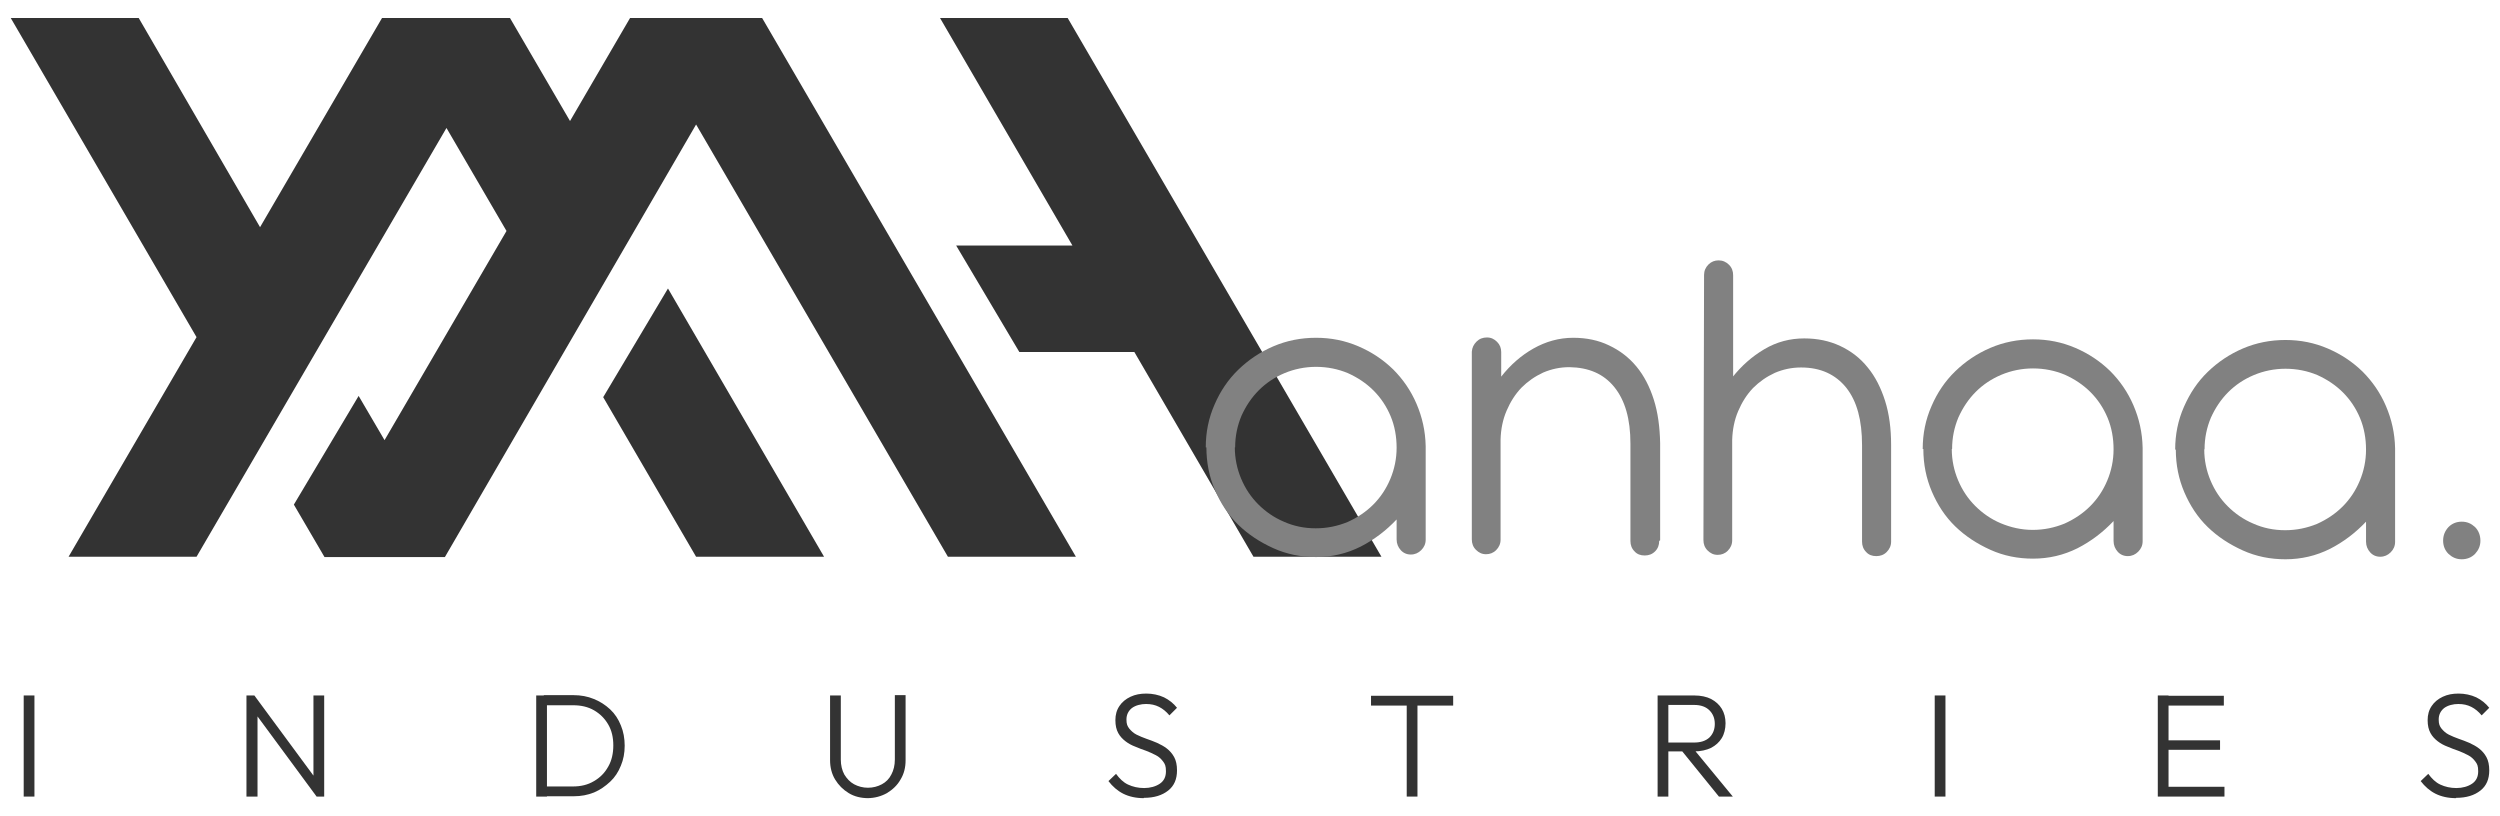 <?xml version="1.0" encoding="UTF-8"?>
<svg id="Layer_2" xmlns="http://www.w3.org/2000/svg" version="1.1" viewBox="0 0 791.2 258.3">
  <!-- Generator: Adobe Illustrator 29.2.1, SVG Export Plug-In . SVG Version: 2.1.0 Build 116)  -->
  <defs>
    <style>
      .st0 {
        fill: #818181;
      }

      .st1 {
        fill: #333;
      }
    </style>
  </defs>
  <g>
    <polygon class="st1" points="437.2 176.2 337.9 5.7 297.5 5.7 339.4 77.7 302.6 77.7 322.6 111.4 359 111.4 396.7 176.2 437.2 176.2"/>
    <polygon class="st1" points="190.9 125.7 220.3 176.2 260.8 176.2 211.4 91.3 190.9 125.7"/>
    <path class="st1" d="M199.4,5.7l-19,32.6-19-32.6h-40.5l-38.6,66.2L43.9,5.7H3.4l58.8,101-40.5,69.5h40.5L141.3,40.5l19,32.6-38.6,66.2-8.2-14-20.5,34.4,9.7,16.6h38.1L220.3,39.4l79.7,136.8h40.5L241.2,5.7h-41.8Z"/>
  </g>
  <g>
    <path class="st0" d="M381.6,141.6c0-4.8.9-9.3,2.8-13.6,1.8-4.2,4.3-7.9,7.5-11,3.2-3.1,6.9-5.6,11.1-7.4,4.2-1.8,8.7-2.7,13.5-2.7,4.8,0,9.2.9,13.4,2.7,4.2,1.8,7.8,4.2,11,7.3,3.1,3.1,5.6,6.7,7.4,10.9,1.8,4.2,2.8,8.6,2.9,13.4v29.6c0,1.3-.5,2.4-1.4,3.3-.9.9-2,1.4-3.3,1.4-1.3,0-2.4-.5-3.2-1.4-.8-.9-1.3-2-1.3-3.4v-6.3c-3.3,3.5-7.1,6.4-11.4,8.6-4.4,2.2-9.1,3.3-14.1,3.3-4.8,0-9.3-.9-13.5-2.8s-7.9-4.3-11.1-7.4c-3.2-3.1-5.6-6.8-7.4-11-1.8-4.2-2.7-8.7-2.7-13.5ZM390.8,141.6c0,3.5.7,6.8,2,9.9,1.3,3.1,3.1,5.8,5.4,8.1,2.3,2.3,5,4.2,8.1,5.5,3.1,1.4,6.5,2.1,10.1,2.1,3.6,0,6.9-.7,10.1-2,3.1-1.4,5.8-3.2,8.1-5.5,2.3-2.3,4.1-5,5.4-8.1,1.3-3.1,2-6.4,2-9.9,0-3.5-.6-6.9-1.9-10-1.3-3.1-3.1-5.8-5.4-8.1-2.3-2.3-5-4.1-8.1-5.5-3.1-1.3-6.5-2-10.1-2-3.5,0-6.9.7-10,2-3.1,1.3-5.8,3.1-8.1,5.4-2.3,2.3-4.1,5-5.5,8.1-1.3,3.1-2,6.4-2,10Z"/>
    <path class="st0" d="M525.1,171.2c0,1.3-.4,2.4-1.3,3.3-.9.9-2,1.3-3.3,1.3-1.3,0-2.4-.4-3.2-1.3-.9-.9-1.3-2-1.3-3.3v-30.8c0-7.8-1.7-13.7-5.1-17.9-3.4-4.2-8.1-6.2-14.2-6.3-3,0-5.7.6-8.3,1.7-2.6,1.2-4.9,2.8-6.9,4.8-2,2.1-3.5,4.5-4.7,7.3-1.2,2.8-1.8,5.8-1.9,9.1v31.7c0,1.3-.5,2.4-1.4,3.3s-2,1.3-3.2,1.3c-1.3,0-2.3-.5-3.2-1.4-.9-.9-1.3-2-1.3-3.3v-59.4c.1-1.3.6-2.3,1.5-3.2.9-.9,2-1.3,3.3-1.3,1.3,0,2.3.5,3.2,1.4.9.9,1.3,2,1.3,3.2v7.8c2.9-3.7,6.3-6.7,10.2-8.9s8.1-3.4,12.6-3.4c4.2,0,8,.8,11.3,2.4,3.4,1.6,6.3,3.8,8.7,6.7,2.4,2.9,4.2,6.4,5.5,10.5,1.3,4.1,1.9,8.7,2,13.7v30.8Z"/>
    <path class="st0" d="M548.2,119.5c2.9-3.7,6.3-6.7,10.2-9,3.9-2.3,8.1-3.4,12.6-3.4,4.2,0,8,.8,11.4,2.4,3.4,1.6,6.3,3.8,8.7,6.8,2.4,2.9,4.2,6.5,5.5,10.6,1.3,4.1,1.9,8.8,1.9,13.9v30.6c0,1.3-.5,2.4-1.4,3.3s-2,1.3-3.3,1.3c-1.3,0-2.4-.4-3.2-1.3-.9-.9-1.3-2-1.3-3.3v-30.5c0-7.9-1.6-13.9-5-18.2-3.4-4.2-8.1-6.4-14.3-6.4-3,0-5.7.6-8.3,1.7-2.6,1.2-4.9,2.8-6.9,4.8-2,2.1-3.5,4.5-4.7,7.3-1.2,2.8-1.8,5.9-1.9,9.1v31.8c0,1.3-.5,2.4-1.4,3.3-.9.9-2,1.3-3.2,1.3-1.3,0-2.3-.5-3.2-1.4-.9-.9-1.3-2-1.3-3.3l.2-83.9c0-1.3.5-2.4,1.4-3.3.9-.9,2-1.3,3.2-1.3,1.3,0,2.4.5,3.3,1.4.9.9,1.3,2,1.3,3.3v32.4Z"/>
    <path class="st0" d="M608.5,142.1c0-4.8.9-9.3,2.8-13.6,1.8-4.2,4.3-7.9,7.5-11,3.2-3.1,6.9-5.6,11.1-7.4s8.7-2.7,13.5-2.7c4.8,0,9.2.9,13.4,2.7,4.2,1.8,7.8,4.2,11,7.3,3.1,3.1,5.6,6.7,7.4,10.9,1.8,4.2,2.8,8.6,2.9,13.4v29.6c0,1.3-.5,2.4-1.4,3.3-.9.9-2,1.4-3.3,1.4-1.3,0-2.4-.5-3.2-1.4-.8-.9-1.3-2-1.3-3.4v-6.3c-3.3,3.5-7.1,6.4-11.4,8.6-4.4,2.2-9.1,3.3-14.1,3.3-4.8,0-9.3-.9-13.5-2.8s-7.9-4.3-11.1-7.4c-3.2-3.1-5.6-6.8-7.4-11-1.8-4.2-2.7-8.7-2.7-13.5ZM617.7,142.1c0,3.5.7,6.8,2,9.9,1.3,3.1,3.1,5.8,5.4,8.1,2.3,2.3,5,4.2,8.1,5.5s6.5,2.1,10.1,2.1c3.6,0,6.9-.7,10.1-2,3.1-1.4,5.8-3.2,8.1-5.5,2.3-2.3,4.1-5,5.4-8.1,1.3-3.1,2-6.4,2-9.9,0-3.5-.6-6.9-1.9-10-1.3-3.1-3.1-5.8-5.4-8.1-2.3-2.3-5-4.1-8.1-5.5-3.1-1.3-6.5-2-10.1-2-3.5,0-6.9.7-10,2-3.1,1.3-5.8,3.1-8.1,5.4-2.3,2.3-4.1,5-5.5,8.1-1.3,3.1-2,6.4-2,10Z"/>
    <path class="st0" d="M688.4,142.3c0-4.8.9-9.3,2.8-13.6s4.3-7.9,7.5-11c3.2-3.1,6.9-5.6,11.1-7.4,4.2-1.8,8.7-2.7,13.5-2.7,4.8,0,9.2.9,13.4,2.7,4.2,1.8,7.8,4.2,11,7.3,3.1,3.1,5.6,6.7,7.4,10.9,1.8,4.2,2.8,8.6,2.9,13.4v29.6c0,1.3-.5,2.4-1.4,3.3-.9.9-2,1.4-3.3,1.4-1.3,0-2.4-.5-3.2-1.4-.8-.9-1.3-2-1.3-3.4v-6.3c-3.3,3.5-7.1,6.4-11.4,8.6-4.4,2.2-9.1,3.3-14.1,3.3-4.8,0-9.3-.9-13.5-2.8s-7.9-4.3-11.1-7.4c-3.2-3.1-5.6-6.8-7.4-11-1.8-4.2-2.7-8.7-2.7-13.5ZM697.6,142.2c0,3.5.7,6.8,2,9.9,1.3,3.1,3.1,5.8,5.4,8.1,2.3,2.3,5,4.2,8.1,5.5,3.1,1.4,6.5,2.1,10.1,2.1,3.6,0,6.9-.7,10.1-2,3.1-1.4,5.8-3.2,8.1-5.5s4.1-5,5.4-8.1c1.3-3.1,2-6.4,2-9.9,0-3.5-.6-6.9-1.9-10-1.3-3.1-3.1-5.8-5.4-8.1-2.3-2.3-5-4.1-8.1-5.5-3.1-1.3-6.5-2-10.1-2-3.5,0-6.9.7-10,2-3.1,1.3-5.8,3.1-8.1,5.4-2.3,2.3-4.1,5-5.5,8.1-1.3,3.1-2,6.4-2,10Z"/>
    <path class="st0" d="M774.9,166.8c1.1-1.1,2.5-1.7,4.2-1.7,1.7,0,3,.6,4.2,1.7,1.1,1.1,1.7,2.6,1.7,4.3,0,1.7-.6,3-1.7,4.2-1.1,1.1-2.5,1.7-4.2,1.7-1.7,0-3-.6-4.2-1.7-1.1-1.1-1.7-2.5-1.7-4.2,0-1.7.6-3.1,1.7-4.3Z"/>
  </g>
  <g>
    <path class="st1" d="M7.5,252.1v-32h3.4v32h-3.4Z"/>
    <path class="st1" d="M78,252.1v-32h2.5l1,4v28h-3.4ZM100.2,252.1l-20.2-27.4.5-4.6,20.2,27.4-.5,4.6ZM100.2,252.1l-1-3.9v-28.1h3.4v32h-2.5Z"/>
    <path class="st1" d="M169.7,252.1v-32h3.4v32h-3.4ZM171.9,252.1v-3.2h9.4c2.5,0,4.7-.5,6.7-1.7,1.9-1.1,3.4-2.6,4.5-4.6,1.1-1.9,1.6-4.2,1.6-6.7s-.5-4.7-1.6-6.6c-1.1-1.9-2.6-3.4-4.5-4.5-1.9-1.1-4.1-1.6-6.6-1.6h-9.3v-3.2h9.4c2.3,0,4.5.4,6.4,1.2,2,.8,3.7,1.9,5.2,3.3,1.5,1.4,2.6,3.1,3.4,5.1.8,1.9,1.2,4.1,1.2,6.4s-.4,4.4-1.2,6.3c-.8,2-1.9,3.7-3.4,5.1-1.5,1.4-3.2,2.6-5.1,3.4-2,.8-4.1,1.2-6.4,1.2h-9.6Z"/>
    <path class="st1" d="M274.8,252.6c-2.3,0-4.4-.5-6.2-1.6s-3.2-2.5-4.3-4.3c-1.1-1.8-1.6-3.9-1.6-6.1v-20.5h3.4v20.3c0,1.8.4,3.4,1.1,4.7.8,1.3,1.8,2.4,3.1,3.1,1.3.7,2.8,1.1,4.4,1.1s3.1-.4,4.4-1.1c1.3-.7,2.3-1.7,3-3.1.7-1.3,1.1-2.9,1.1-4.7v-20.4h3.4v20.6c0,2.3-.5,4.3-1.6,6.1-1,1.8-2.5,3.2-4.3,4.3-1.8,1-3.9,1.6-6.2,1.6Z"/>
    <path class="st1" d="M362,252.6c-2.5,0-4.7-.5-6.5-1.4-1.8-.9-3.4-2.3-4.7-4l2.4-2.3c1.1,1.5,2.3,2.7,3.8,3.4s3.2,1.1,5.1,1.1,3.7-.5,5-1.4,1.9-2.2,1.9-3.9-.3-2.3-.9-3.1c-.6-.8-1.3-1.5-2.3-2-1-.5-2-1-3.1-1.4-1.1-.4-2.3-.8-3.4-1.3-1.1-.4-2.2-1-3.1-1.7-.9-.7-1.7-1.5-2.3-2.6-.6-1.1-.9-2.4-.9-4.1s.4-3.2,1.3-4.5c.8-1.2,2-2.2,3.5-2.9,1.5-.7,3.1-1,5-1s3.9.4,5.6,1.2c1.6.8,3,1.9,4.1,3.3l-2.4,2.4c-1-1.2-2.1-2.1-3.3-2.7-1.2-.6-2.5-.9-4.1-.9s-3.3.4-4.5,1.3c-1.1.9-1.7,2.1-1.7,3.6s.3,2.1.9,2.9c.6.7,1.3,1.4,2.3,1.9,1,.5,2,.9,3.1,1.3,1.1.4,2.3.8,3.4,1.3,1.1.5,2.2,1.1,3.1,1.8.9.7,1.7,1.6,2.3,2.7.6,1.1.9,2.5.9,4.2,0,2.8-.9,4.9-2.8,6.4-1.9,1.5-4.4,2.3-7.7,2.3Z"/>
    <path class="st1" d="M433.9,223.3v-3.1h26v3.1h-26ZM445.2,252.1v-31.1h3.4v31.1h-3.4Z"/>
    <path class="st1" d="M524.6,252.1v-32h3.4v32h-3.4ZM526.8,237.9v-2.9h9.3c2.1,0,3.7-.5,4.9-1.6,1.1-1.1,1.7-2.5,1.7-4.3s-.6-3.2-1.7-4.3c-1.1-1.1-2.7-1.7-4.8-1.7h-9.3v-3h9.3c2.1,0,3.9.4,5.3,1.1,1.5.8,2.6,1.8,3.4,3.1.8,1.3,1.2,2.9,1.2,4.6s-.4,3.4-1.2,4.7c-.8,1.3-1.9,2.3-3.4,3.1-1.5.7-3.3,1.1-5.3,1.1h-9.3ZM544,252.1l-12-14.8,3.3-1.1,13.1,15.9h-4.4Z"/>
    <path class="st1" d="M612.3,252.1v-32h3.4v32h-3.4Z"/>
    <path class="st1" d="M682.9,252.1v-32h3.4v32h-3.4ZM685.2,223.3v-3.1h18.6v3.1h-18.6ZM685.2,237.3v-3h17.4v3h-17.4ZM685.2,252.1v-3.1h18.8v3.1h-18.8Z"/>
    <path class="st1" d="M777.3,252.6c-2.5,0-4.7-.5-6.5-1.4-1.8-.9-3.4-2.3-4.7-4l2.4-2.3c1.1,1.5,2.3,2.7,3.8,3.4s3.2,1.1,5.1,1.1,3.7-.5,5-1.4,1.9-2.2,1.9-3.9-.3-2.3-.9-3.1c-.6-.8-1.3-1.5-2.3-2s-2-1-3.1-1.4c-1.1-.4-2.3-.8-3.4-1.3-1.1-.4-2.2-1-3.1-1.7-.9-.7-1.7-1.5-2.3-2.6-.6-1.1-.9-2.4-.9-4.1s.4-3.2,1.3-4.5c.8-1.2,2-2.2,3.5-2.9s3.1-1,5-1,3.9.4,5.6,1.2c1.6.8,3,1.9,4.1,3.3l-2.4,2.4c-1-1.2-2.1-2.1-3.3-2.7-1.2-.6-2.5-.9-4.1-.9s-3.3.4-4.5,1.3c-1.1.9-1.7,2.1-1.7,3.6s.3,2.1.9,2.9c.6.7,1.3,1.4,2.3,1.9,1,.5,2,.9,3.1,1.3,1.1.4,2.3.8,3.4,1.3,1.1.5,2.2,1.1,3.1,1.8.9.7,1.7,1.6,2.3,2.7.6,1.1.9,2.5.9,4.2,0,2.8-.9,4.9-2.8,6.4-1.9,1.5-4.4,2.3-7.7,2.3Z"/>
  </g>
</svg>